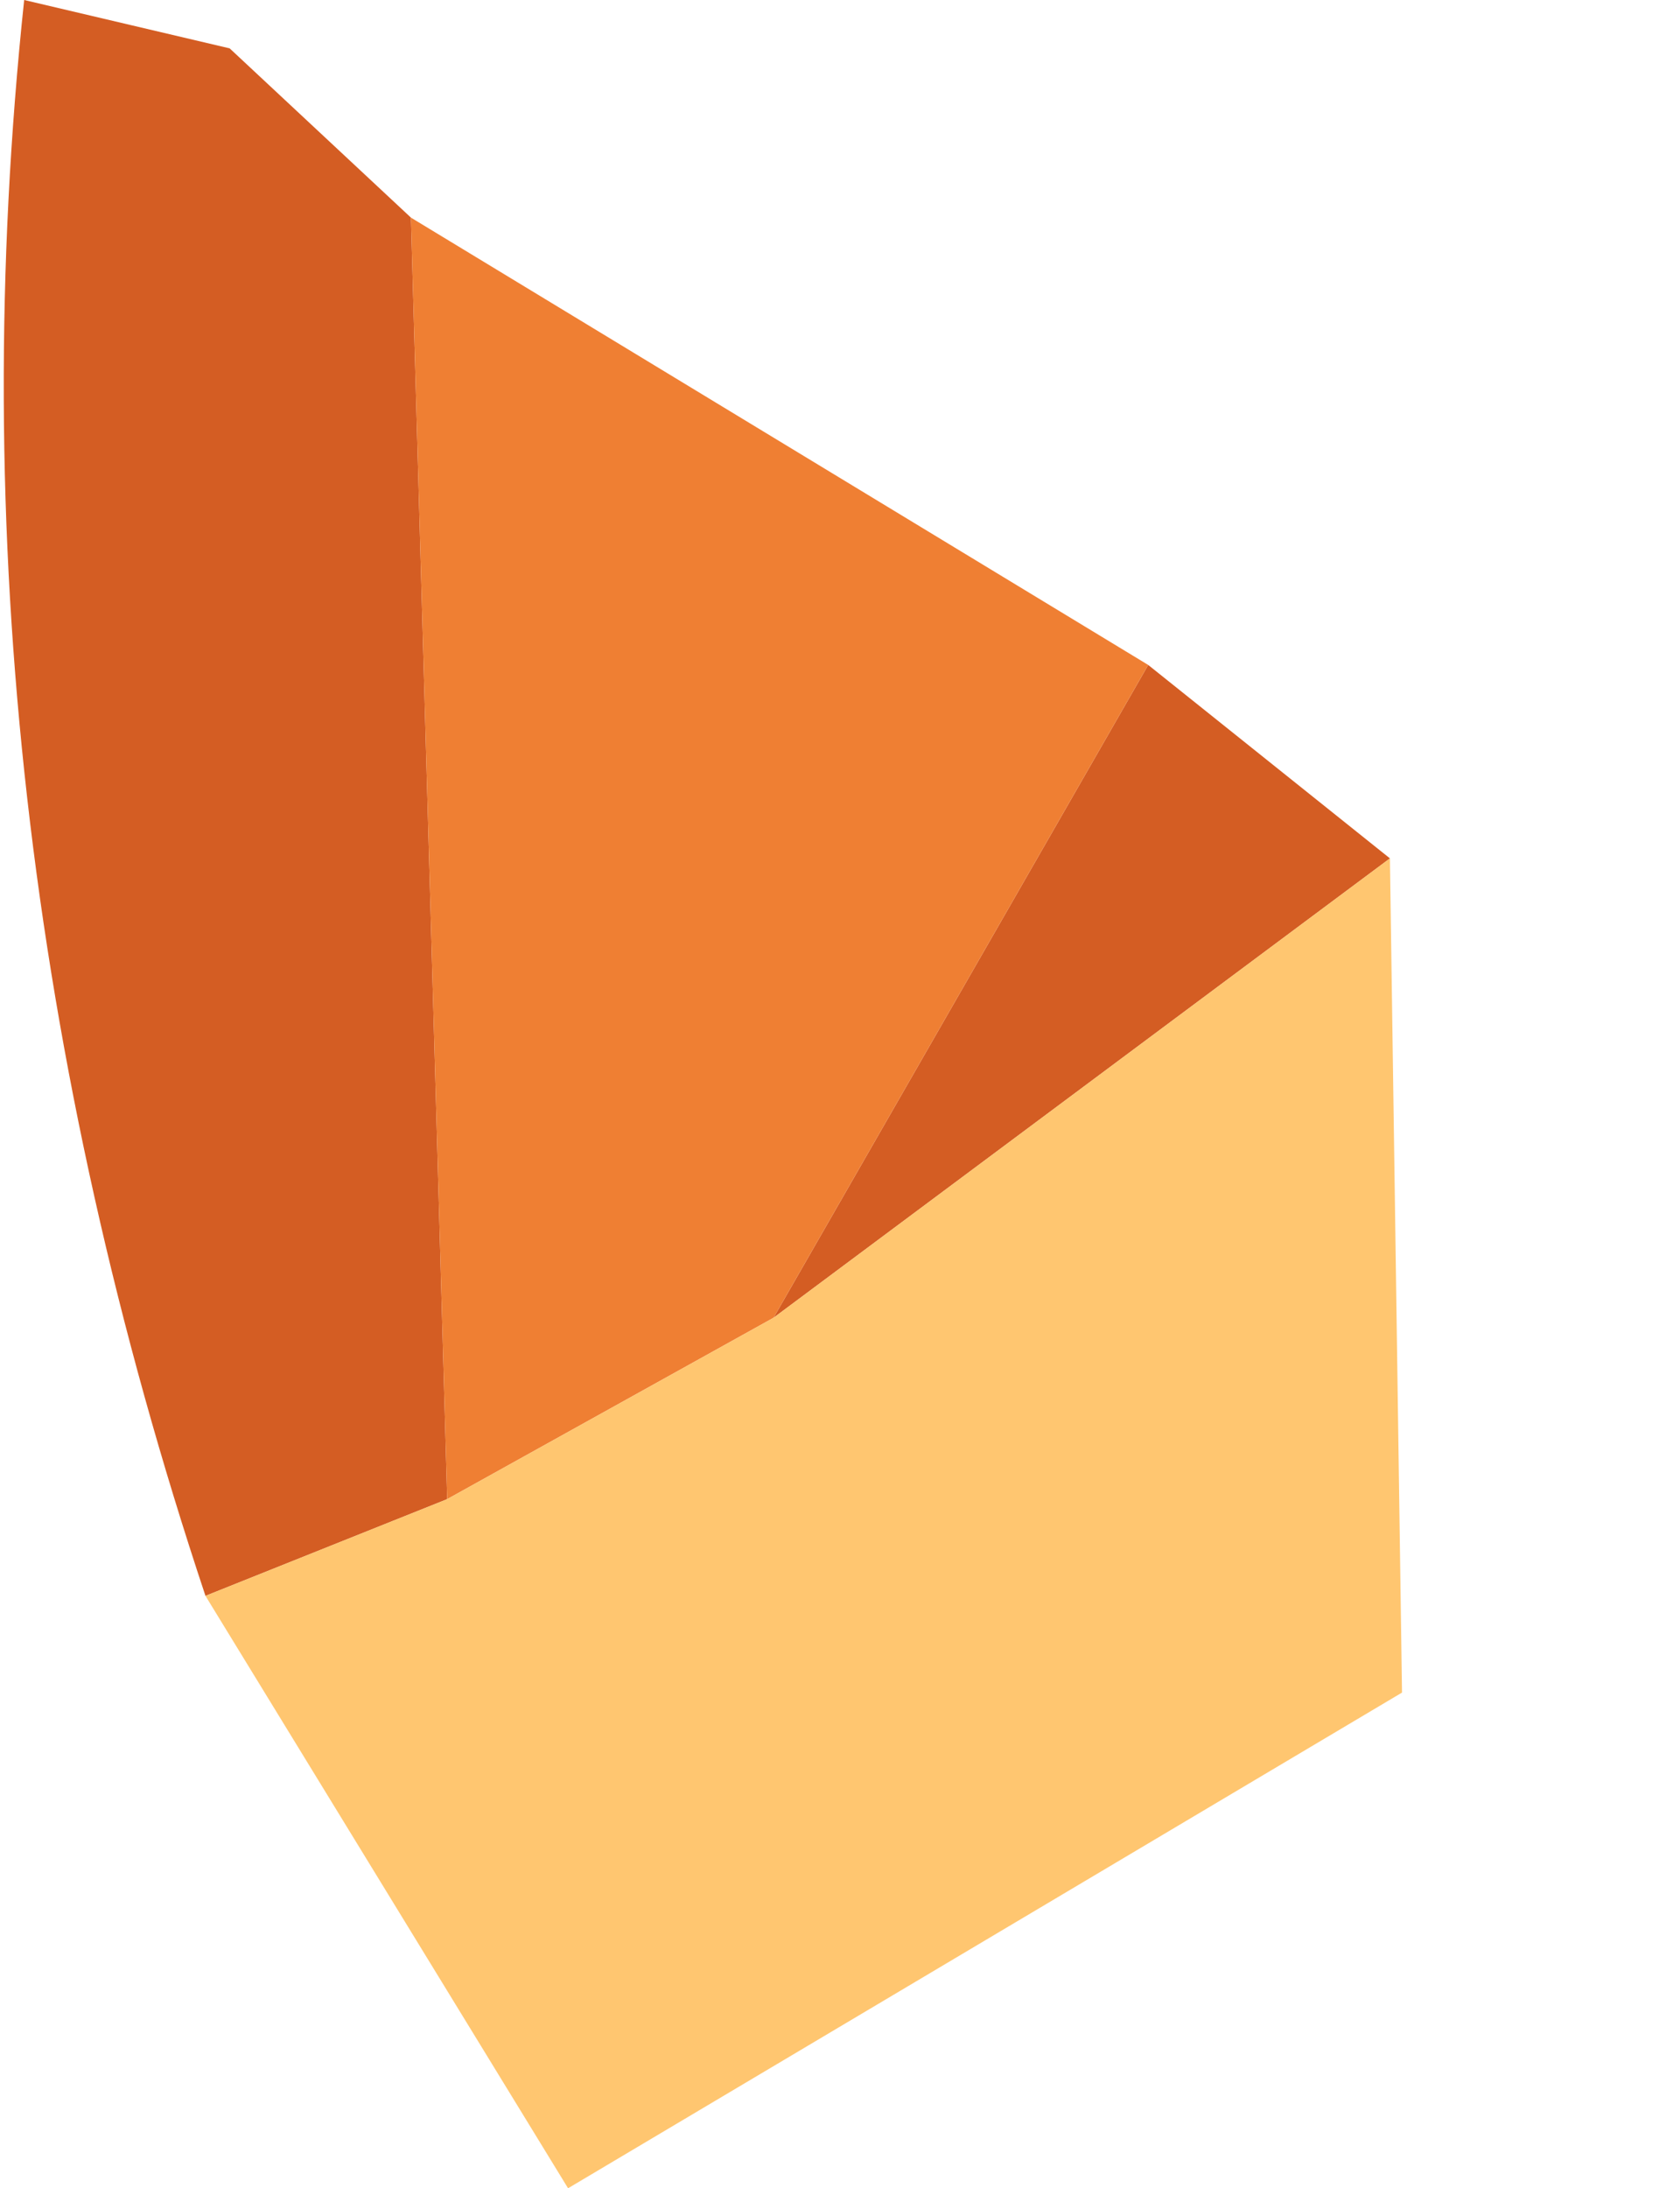 <?xml version="1.0" encoding="UTF-8" standalone="no"?>
<svg xmlns:ffdec="https://www.free-decompiler.com/flash" xmlns:xlink="http://www.w3.org/1999/xlink" ffdec:objectType="frame" height="9.05px" width="6.95px" xmlns="http://www.w3.org/2000/svg">
  <g transform="matrix(1.0, 0.0, 0.0, 1.0, 0.05, 0.0)">
    <use ffdec:characterId="562" height="9.05" transform="matrix(1.0, 0.0, 0.0, 1.0, -0.05, 0.0)" width="5.8" xlink:href="#shape0"/>
  </g>
  <defs>
    <g id="shape0" transform="matrix(1.0, 0.0, 0.0, 1.0, 0.05, 0.0)">
      <path d="M3.15 5.45 L4.7 2.75 5.7 3.55 3.15 5.45 M1.65 0.9 L1.8 6.2 0.8 6.6 Q-0.3 3.3 0.05 0.0 L0.9 0.2 1.65 0.9" fill="#d45d23" fill-rule="evenodd" stroke="none"/>
      <path d="M4.7 2.75 L3.15 5.45 1.8 6.2 1.65 0.9 4.7 2.75" fill="#ef7f33" fill-rule="evenodd" stroke="none"/>
      <path d="M1.8 6.2 L3.15 5.45 5.7 3.55 5.75 7.0 2.3 9.05 0.8 6.6 1.8 6.2" fill="#ffc670" fill-rule="evenodd" stroke="none"/>
    </g>
  </defs>
</svg>
